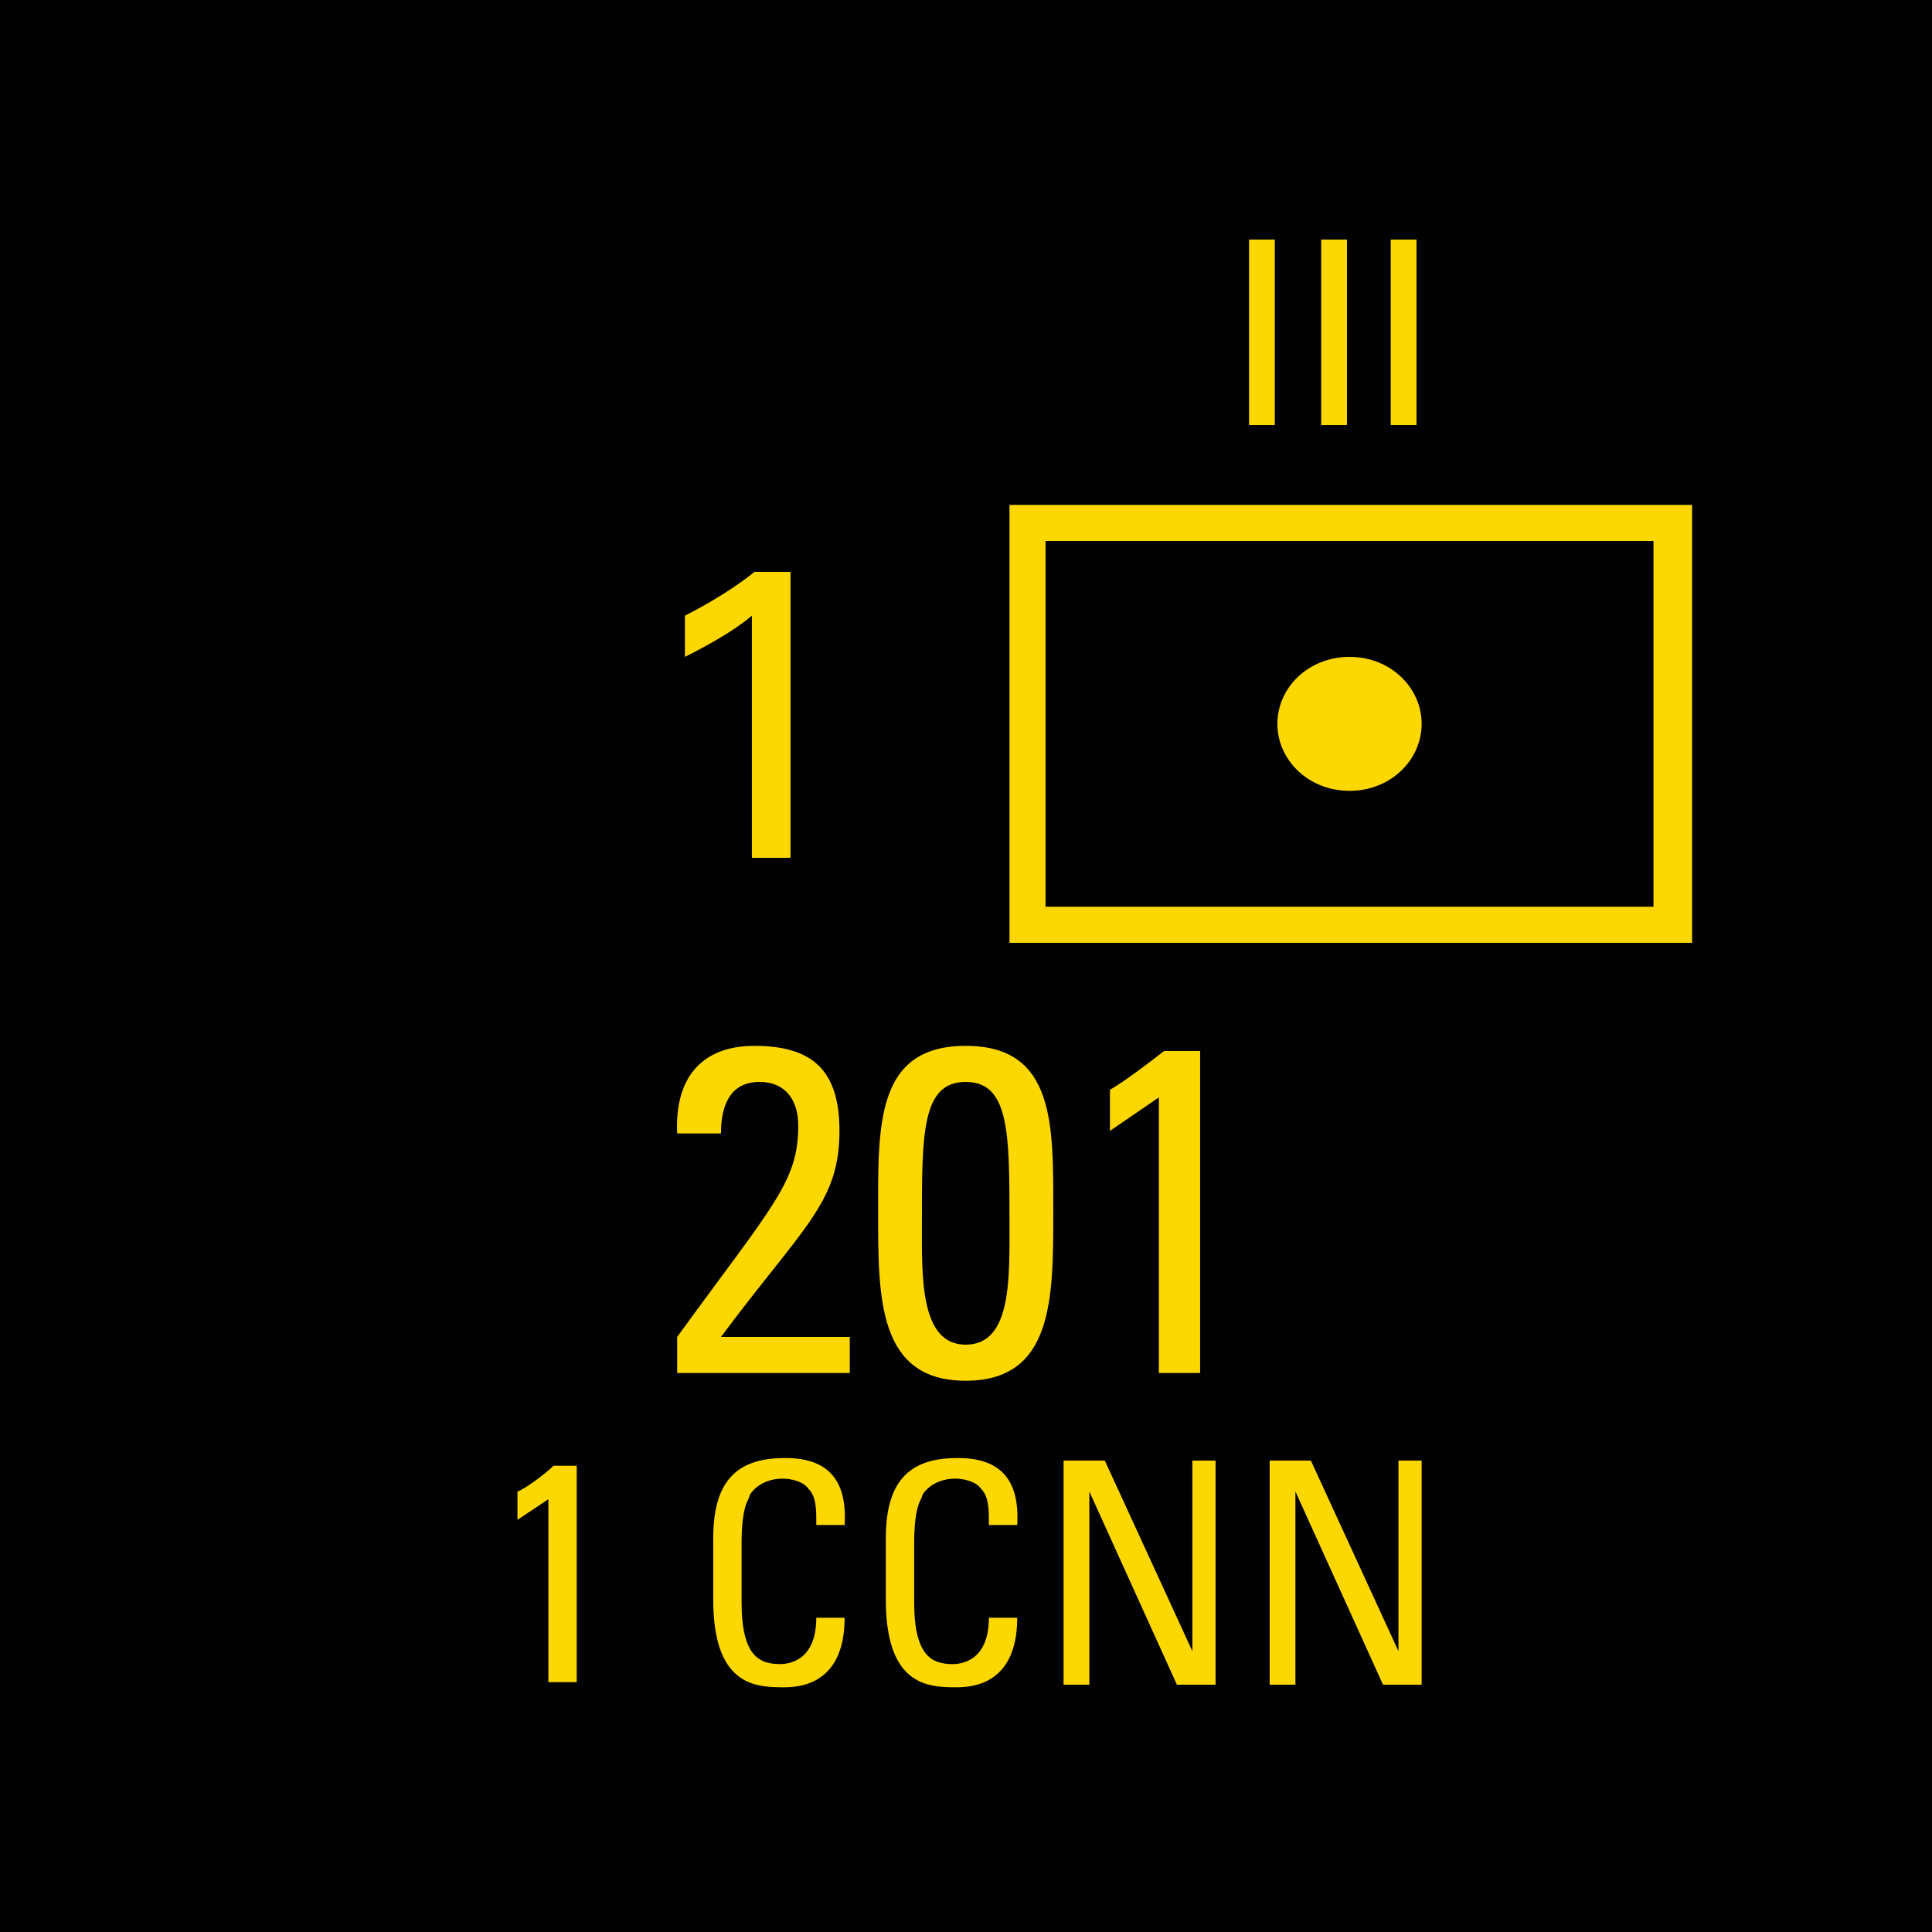 <?xml version="1.0" encoding="utf-8"?>
<!-- Generator: Adobe Illustrator 26.0.3, SVG Export Plug-In . SVG Version: 6.00 Build 0)  -->
<svg version="1.2" baseProfile="tiny" xmlns="http://www.w3.org/2000/svg" xmlns:xlink="http://www.w3.org/1999/xlink" x="0px"
	 y="0px" viewBox="0 0 75 75" overflow="visible" xml:space="preserve">
<g id="svg">
	<g>
		<g id="cs_layer_CNA_0002_00000023283088047694392320000015410210321053132443_">
			<g id="g169366_00000060018564281457370690000011209304467157080227_">
			</g>
			<g id="IT_IT_201_-_1_CCNN__ART__317_00000047757257778126324540000006677812070912973709_" transform="translate(1312.5,337.5)">
				<g id="g172104_00000021100699564703289820000004843855960970986685_" transform="translate(-450,-1500)">
					
						<rect id="rect172102_00000139270635709468359830000004130470990285631411_" x="-862.5" y="1162.5" fill="#010101" width="75" height="75"/>
				</g>
				<g id="g172121_00000049916028804548042910000012009866027106816414_" transform="translate(229.688,-150)">
					<g>
						<path fill="#FDD700" d="M-1476.5-167.9v17h-26.5v-17H-1476.5z M-1478-166.5h-23.6v14.2h23.6V-166.5z M-1492.6-159.4
							c0-1.4,1.2-2.6,2.8-2.6s2.8,1.2,2.8,2.6c0,1.4-1.2,2.6-2.8,2.6S-1492.6-158-1492.6-159.4z"/>
					</g>
					<g>
						<path fill="#FDD700" d="M-1515.9-134.2v-1.4c3.7-5.1,4.7-6,4.7-8.2c0-1-0.5-1.7-1.5-1.7c-1.2,0-1.5,1-1.5,2h-1.7
							c-0.1-2.1,0.9-3.4,3-3.4c2.3,0,3.3,1,3.3,3.3c0,2.8-1.4,3.7-4.6,8h5v1.4H-1515.9z"/>
						<path fill="#FDD700" d="M-1501.3-140.4c0,3.3,0,6.5-3.4,6.5s-3.4-3.2-3.4-6.5c0-3.4-0.1-6.5,3.4-6.5
							S-1501.3-143.8-1501.3-140.4z M-1506.4-140.1c0,2.1-0.1,4.8,1.7,4.8c1.8,0,1.7-2.6,1.7-4.8c0-3.4,0-5.4-1.7-5.4
							S-1506.4-143.5-1506.4-140.1z"/>
						<path fill="#FDD700" d="M-1495.5-134.2h-1.7v-10.7l-1.9,1.3v-1.6c0.4-0.2,1.6-1.1,2.1-1.5h1.4V-134.2z"/>
					</g>
					<g>
						<path fill="#FDD700" d="M-1493.7-178.2h1v7.2h-1V-178.2z"/>
						<path fill="#FDD700" d="M-1490.9-178.2h1v7.2h-1V-178.2z"/>
						<path fill="#FDD700" d="M-1488.2-178.2h1v7.2h-1V-178.2z"/>
					</g>
					<g>
						<path fill="#FDD700" d="M-1513-163.6c-0.7,0.6-1.8,1.2-2.6,1.6v-1.6c1-0.5,2.1-1.2,2.7-1.7h1.4v11.1h-1.5V-163.6z"/>
					</g>
					<g>
						<path fill="#FDD700" d="M-1519.8-122.2h-1.1v-7.1l-1.2,0.8v-1.1c0.3-0.1,1.1-0.7,1.4-1h0.9V-122.2z"/>
						<path fill="#FDD700" d="M-1510.5-128.4c0-0.5,0-1-0.3-1.3c-0.2-0.3-0.7-0.4-1-0.4c-0.9,0-1.3,0.6-1.3,0.7
							c0,0.1-0.3,0.3-0.3,1.8v2.3c0,2.1,0.7,2.4,1.5,2.4c0.3,0,1.4-0.1,1.4-1.8h1.1c0,2.7-1.9,2.7-2.4,2.7c-1.1,0-2.7-0.1-2.7-3.4
							v-2.4c0-2.4,1.1-3.1,2.8-3.1c1.7,0,2.4,0.9,2.3,2.6H-1510.5z"/>
						<path fill="#FDD700" d="M-1503.8-128.4c0-0.5,0-1-0.3-1.3c-0.2-0.3-0.7-0.4-1-0.4c-0.9,0-1.3,0.6-1.3,0.7
							c0,0.1-0.3,0.3-0.3,1.8v2.3c0,2.1,0.7,2.4,1.5,2.4c0.3,0,1.4-0.1,1.4-1.8h1.1c0,2.7-1.9,2.7-2.4,2.7c-1.1,0-2.7-0.1-2.7-3.4
							v-2.4c0-2.4,1.1-3.1,2.8-3.1c1.7,0,2.4,0.9,2.3,2.6H-1503.8z"/>
						<path fill="#FDD700" d="M-1495-130.8v8.7h-1.5l-3.4-7.5h0v7.5h-1v-8.7h1.6l3.4,7.4h0v-7.4H-1495z"/>
						<path fill="#FDD700" d="M-1487-130.8v8.7h-1.5l-3.4-7.5h0v7.5h-1v-8.7h1.6l3.4,7.4h0v-7.4H-1487z"/>
					</g>
				</g>
			</g>
			<g id="IT_IT_201_-_1_CCNN__ENG__318_00000085224372696831207060000011417483449824212627_" transform="translate(1387.5,337.5)">
				<g id="g172126_00000082362494613698928690000013121504569884964284_" transform="translate(-450,-1500)">
					
						<rect id="rect172124_00000093876868585485808890000012674378907441197759_" x="-862.5" y="1162.5" fill="#010101" width="75" height="75"/>
				</g>
			</g>
		</g>
	</g>
</g>
<g id="text" display="none">
	
		<rect id="frontbox" x="-1312.5" y="-337.5" display="inline" fill="none" stroke="#000000" stroke-miterlimit="10" width="1650" height="1275"/>
	<g id="align" display="inline">
	</g>
</g>
<g id="crop" display="none">
	<g id="front" display="inline">
		<g>
			<line fill="none" stroke="#939598" stroke-miterlimit="10" x1="-459.4" y1="0" x2="309.4" y2="0"/>
			<line fill="none" stroke="#939598" stroke-miterlimit="10" x1="-459.4" y1="75" x2="309.4" y2="75"/>
			<line fill="none" stroke="#939598" stroke-miterlimit="10" x1="0" y1="-84.4" x2="0" y2="84.4"/>
			<line fill="none" stroke="#939598" stroke-miterlimit="10" x1="75" y1="-84.4" x2="75" y2="84.4"/>
		</g>
	</g>
</g>
<g id="guides" display="none">
</g>
</svg>
